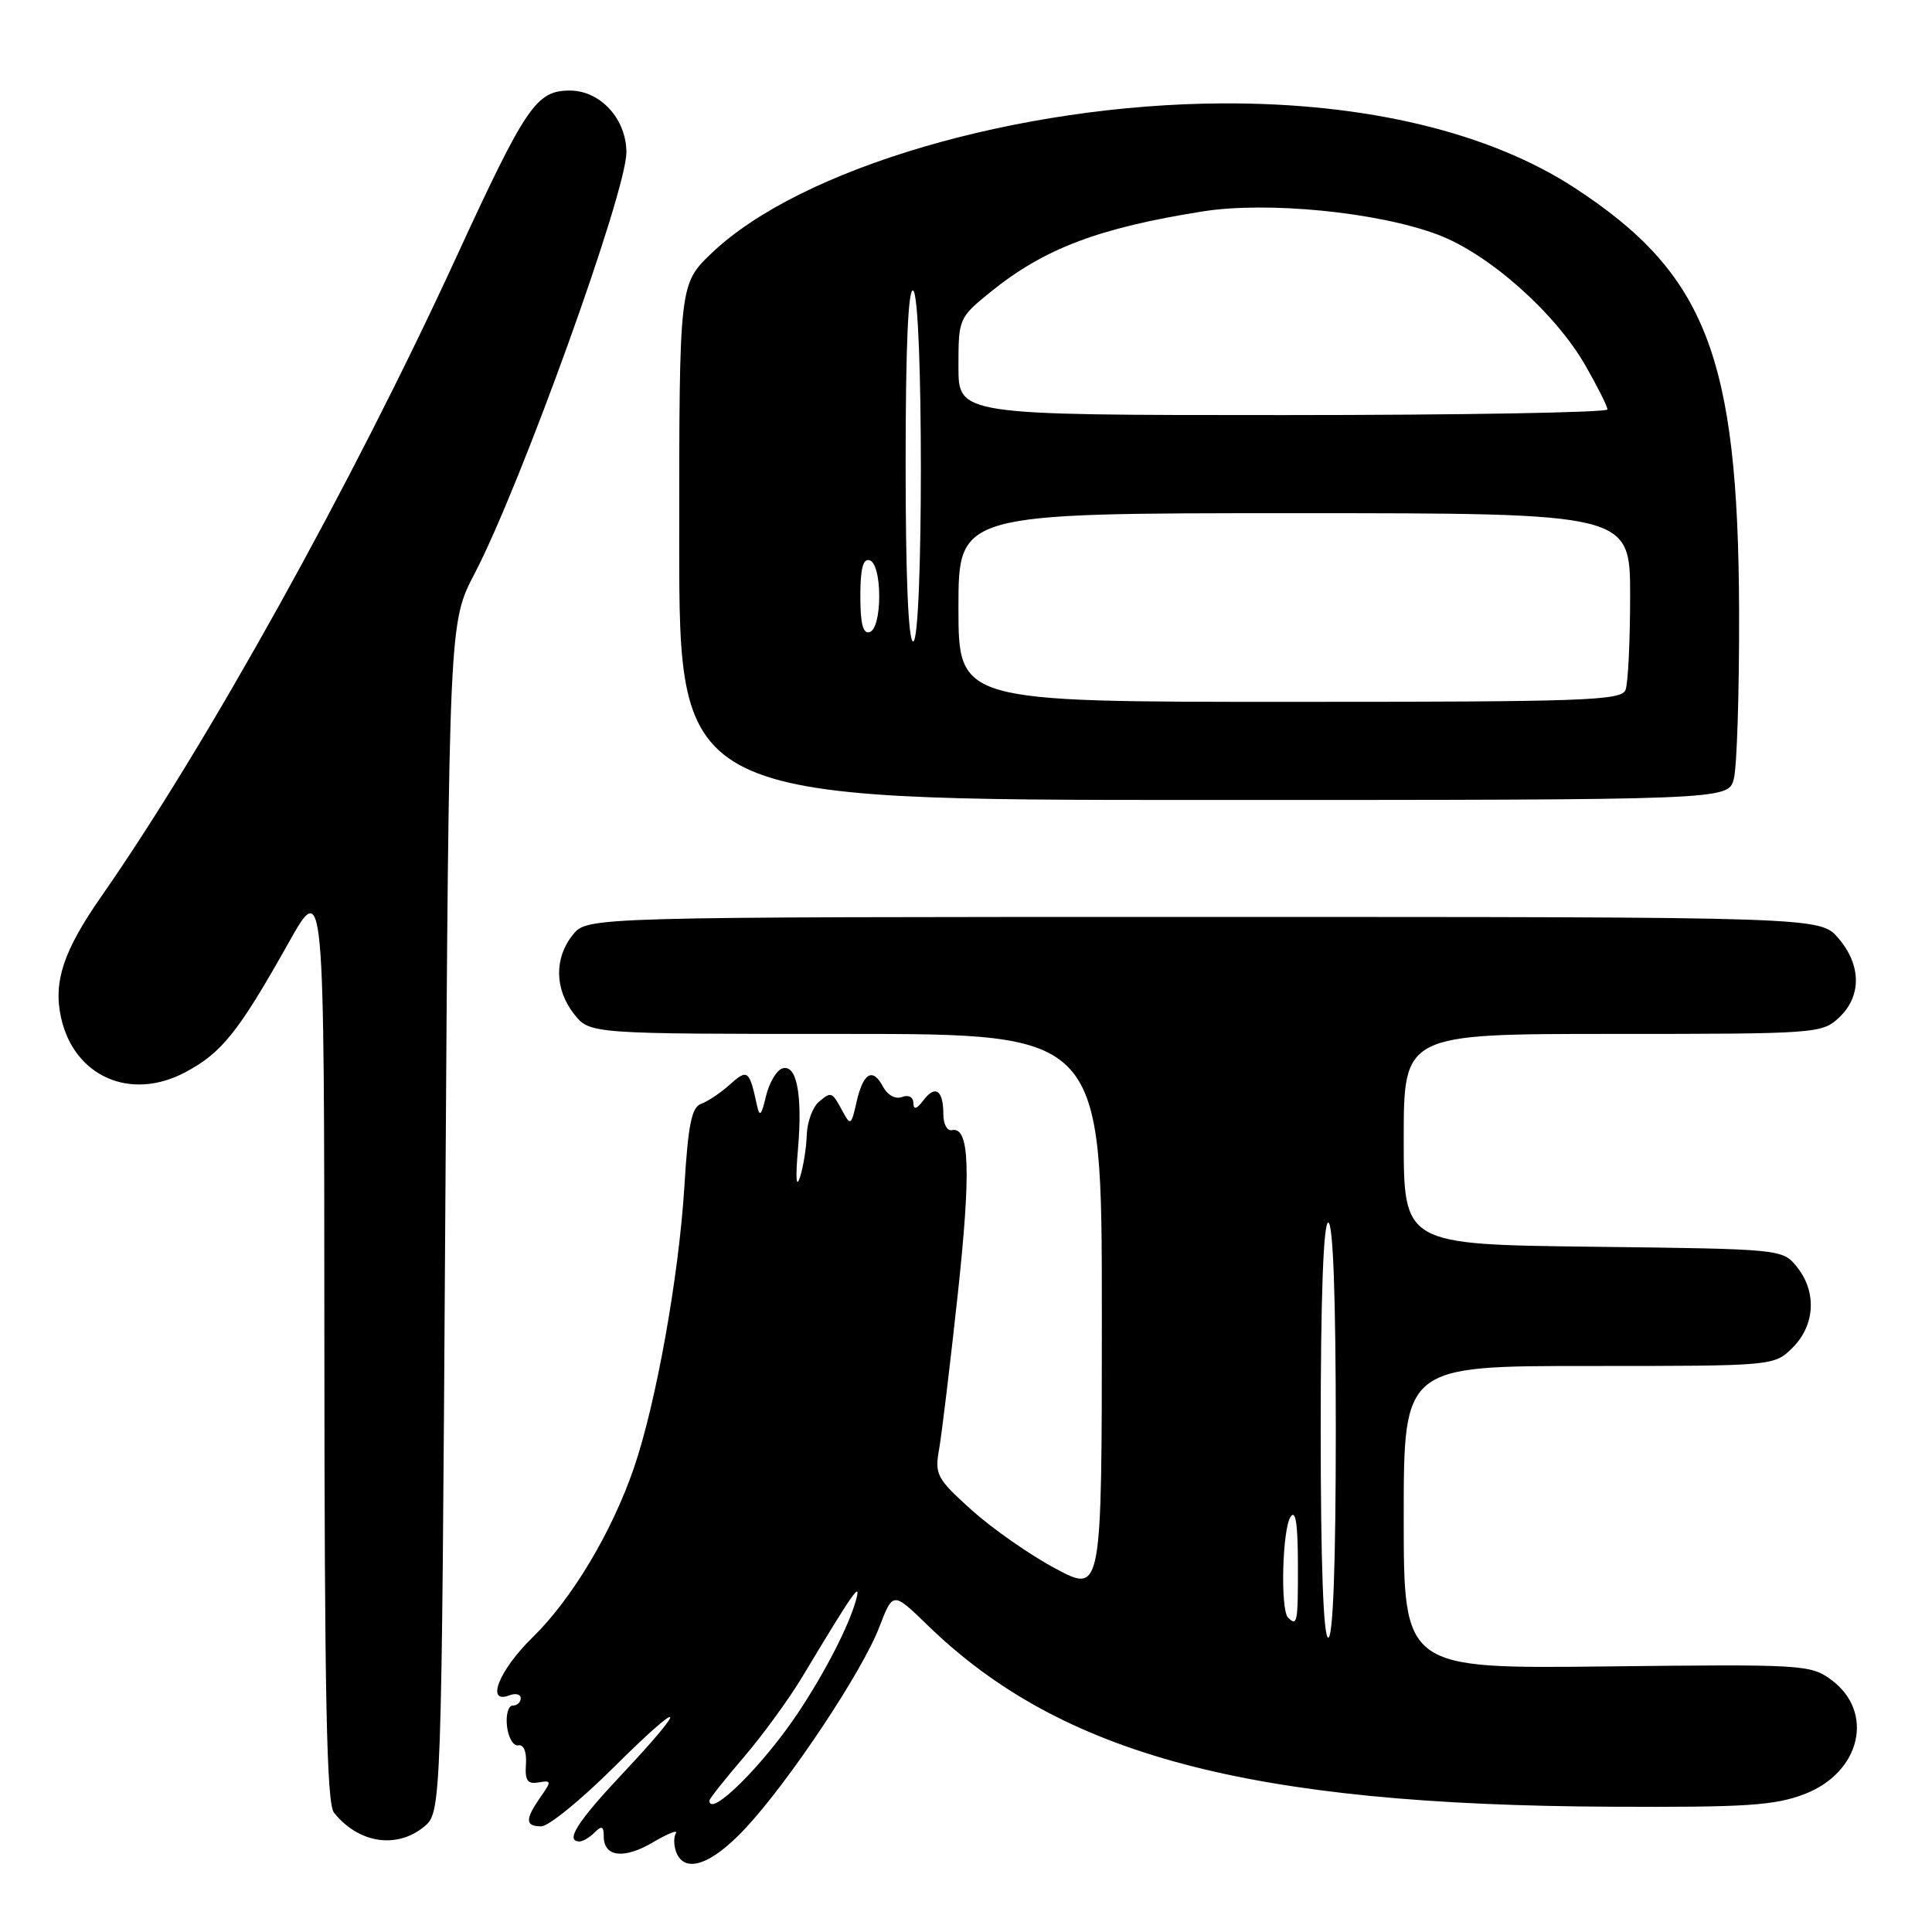 <?xml version="1.0" encoding="UTF-8" standalone="no"?>
<!DOCTYPE svg PUBLIC "-//W3C//DTD SVG 1.1//EN" "http://www.w3.org/Graphics/SVG/1.1/DTD/svg11.dtd" >
<svg xmlns="http://www.w3.org/2000/svg" xmlns:xlink="http://www.w3.org/1999/xlink" version="1.1" viewBox="0 0 256 256">
 <g >
 <path fill="currentColor"
d=" M 98.78 242.25 C 104.62 235.98 114.27 221.47 116.52 215.58 C 118.32 210.89 118.32 210.89 122.91 215.35 C 140.65 232.58 165.49 239.18 213.50 239.40 C 231.45 239.49 235.17 239.24 239.15 237.71 C 246.56 234.84 248.42 226.86 242.67 222.60 C 239.93 220.57 238.94 220.51 212.92 220.81 C 186.00 221.12 186.00 221.12 186.00 201.06 C 186.00 181.00 186.00 181.00 210.55 181.00 C 235.09 181.00 235.09 181.00 237.55 178.55 C 240.52 175.57 240.75 171.15 238.09 167.86 C 236.19 165.51 236.09 165.50 211.09 165.20 C 186.00 164.90 186.00 164.90 186.00 150.95 C 186.00 137.00 186.00 137.00 213.69 137.00 C 240.73 137.00 241.42 136.95 243.69 134.83 C 246.69 132.00 246.65 127.87 243.59 124.31 C 241.17 121.50 241.17 121.50 159.50 121.50 C 77.82 121.50 77.82 121.50 75.91 123.86 C 73.42 126.94 73.48 131.07 76.07 134.37 C 78.15 137.00 78.15 137.00 112.07 137.00 C 146.00 137.00 146.00 137.00 146.00 174.06 C 146.00 211.12 146.00 211.12 139.89 207.86 C 136.52 206.07 131.53 202.58 128.78 200.12 C 124.13 195.93 123.84 195.39 124.43 192.07 C 124.78 190.10 125.89 180.89 126.90 171.58 C 128.68 155.14 128.48 149.24 126.14 149.75 C 125.51 149.89 125.00 148.95 125.00 147.67 C 125.00 144.46 123.95 143.70 122.38 145.77 C 121.45 146.99 121.05 147.10 121.03 146.14 C 121.01 145.36 120.37 145.03 119.52 145.36 C 118.64 145.69 117.59 145.11 116.97 143.93 C 115.60 141.38 114.34 142.19 113.46 146.18 C 112.83 149.03 112.67 149.15 111.74 147.42 C 110.23 144.62 110.19 144.60 108.52 145.98 C 107.69 146.68 106.96 148.65 106.90 150.37 C 106.85 152.09 106.44 154.62 106.00 156.00 C 105.50 157.52 105.40 156.10 105.73 152.35 C 106.37 144.98 105.55 140.85 103.60 141.60 C 102.84 141.89 101.89 143.56 101.48 145.31 C 100.90 147.80 100.65 148.06 100.31 146.50 C 99.30 141.78 99.06 141.60 96.72 143.70 C 95.50 144.80 93.78 145.95 92.91 146.26 C 91.65 146.70 91.18 149.00 90.68 157.26 C 89.95 169.13 86.92 186.01 83.99 194.53 C 81.07 203.03 75.76 211.90 70.57 216.96 C 66.13 221.29 64.30 225.87 67.50 224.64 C 68.33 224.32 69.00 224.50 69.00 225.03 C 69.00 225.56 68.52 226.00 67.93 226.00 C 67.35 226.00 67.01 227.24 67.18 228.75 C 67.36 230.26 68.03 231.40 68.69 231.27 C 69.40 231.13 69.80 232.13 69.69 233.77 C 69.54 235.93 69.89 236.43 71.35 236.18 C 73.09 235.88 73.11 236.01 71.60 238.15 C 69.55 241.09 69.58 242.00 71.73 242.00 C 72.68 242.00 76.95 238.52 81.23 234.27 C 90.66 224.90 91.52 225.40 82.50 235.00 C 76.46 241.43 74.83 244.00 76.80 244.00 C 77.24 244.00 78.14 243.46 78.80 242.80 C 79.73 241.87 80.00 241.98 80.00 243.33 C 80.00 246.07 82.68 246.39 86.55 244.10 C 88.51 242.94 89.87 242.41 89.56 242.91 C 89.25 243.41 89.27 244.54 89.60 245.41 C 90.72 248.32 94.26 247.10 98.78 242.25 Z  M 56.14 242.09 C 58.50 240.18 58.50 240.18 59.00 161.34 C 59.50 82.50 59.50 82.50 62.87 76.04 C 69.02 64.25 83.00 25.46 83.00 20.19 C 83.00 15.76 79.55 12.00 75.50 12.00 C 71.06 12.00 69.70 14.01 60.43 34.14 C 46.67 64.07 27.41 98.74 13.42 118.79 C 8.40 125.99 7.04 130.09 8.09 134.85 C 9.82 142.65 17.29 145.94 24.55 142.08 C 29.38 139.52 31.60 136.74 38.18 125.03 C 42.96 116.50 42.96 116.50 42.98 177.56 C 43.00 224.88 43.28 238.97 44.25 240.18 C 47.47 244.22 52.51 245.03 56.14 242.09 Z  M 229.73 103.25 C 230.15 101.74 230.47 91.72 230.44 81.00 C 230.33 47.27 226.06 36.27 208.69 24.92 C 197.41 17.55 181.05 13.61 162.00 13.70 C 134.95 13.82 106.03 22.30 94.28 33.56 C 90.00 37.66 90.00 37.66 90.00 71.83 C 90.00 106.00 90.00 106.00 159.48 106.00 C 228.96 106.00 228.96 106.00 229.73 103.25 Z  M 94.00 238.58 C 94.00 238.35 96.05 235.76 98.56 232.83 C 101.07 229.90 104.56 225.11 106.31 222.19 C 113.08 210.92 114.16 209.37 113.43 212.00 C 112.48 215.46 109.29 221.65 105.72 227.00 C 101.06 233.98 94.00 240.95 94.00 238.58 Z  M 175.00 189.50 C 175.00 171.83 175.36 162.00 176.00 162.00 C 176.64 162.00 177.00 171.83 177.00 189.50 C 177.00 207.17 176.64 217.00 176.00 217.00 C 175.36 217.00 175.00 207.17 175.00 189.50 Z  M 170.67 214.33 C 169.64 213.31 169.91 202.69 171.00 201.00 C 171.67 199.96 171.97 201.88 171.98 207.25 C 172.00 215.03 171.90 215.57 170.67 214.33 Z  M 127.00 80.50 C 127.00 68.00 127.00 68.00 171.50 68.00 C 216.00 68.00 216.00 68.00 216.00 78.92 C 216.00 84.92 215.73 90.55 215.39 91.42 C 214.85 92.83 210.00 93.00 170.89 93.00 C 127.00 93.00 127.00 93.00 127.00 80.50 Z  M 120.00 61.44 C 120.00 45.99 120.34 38.09 121.00 38.50 C 122.36 39.34 122.36 85.00 121.00 85.00 C 120.36 85.00 120.00 76.48 120.00 61.44 Z  M 114.00 79.00 C 114.00 75.31 114.36 73.95 115.25 74.25 C 115.99 74.50 116.50 76.42 116.50 79.00 C 116.50 81.58 115.99 83.50 115.25 83.75 C 114.36 84.05 114.00 82.69 114.00 79.00 Z  M 127.00 48.57 C 127.00 42.21 127.05 42.10 131.25 38.69 C 138.35 32.94 145.54 30.21 159.38 28.01 C 167.93 26.66 182.49 28.09 190.46 31.07 C 197.23 33.60 206.04 41.40 210.07 48.42 C 211.67 51.21 212.99 53.84 212.99 54.25 C 213.00 54.66 193.65 55.00 170.00 55.00 C 127.00 55.00 127.00 55.00 127.00 48.57 Z "/>
</g>
</svg>